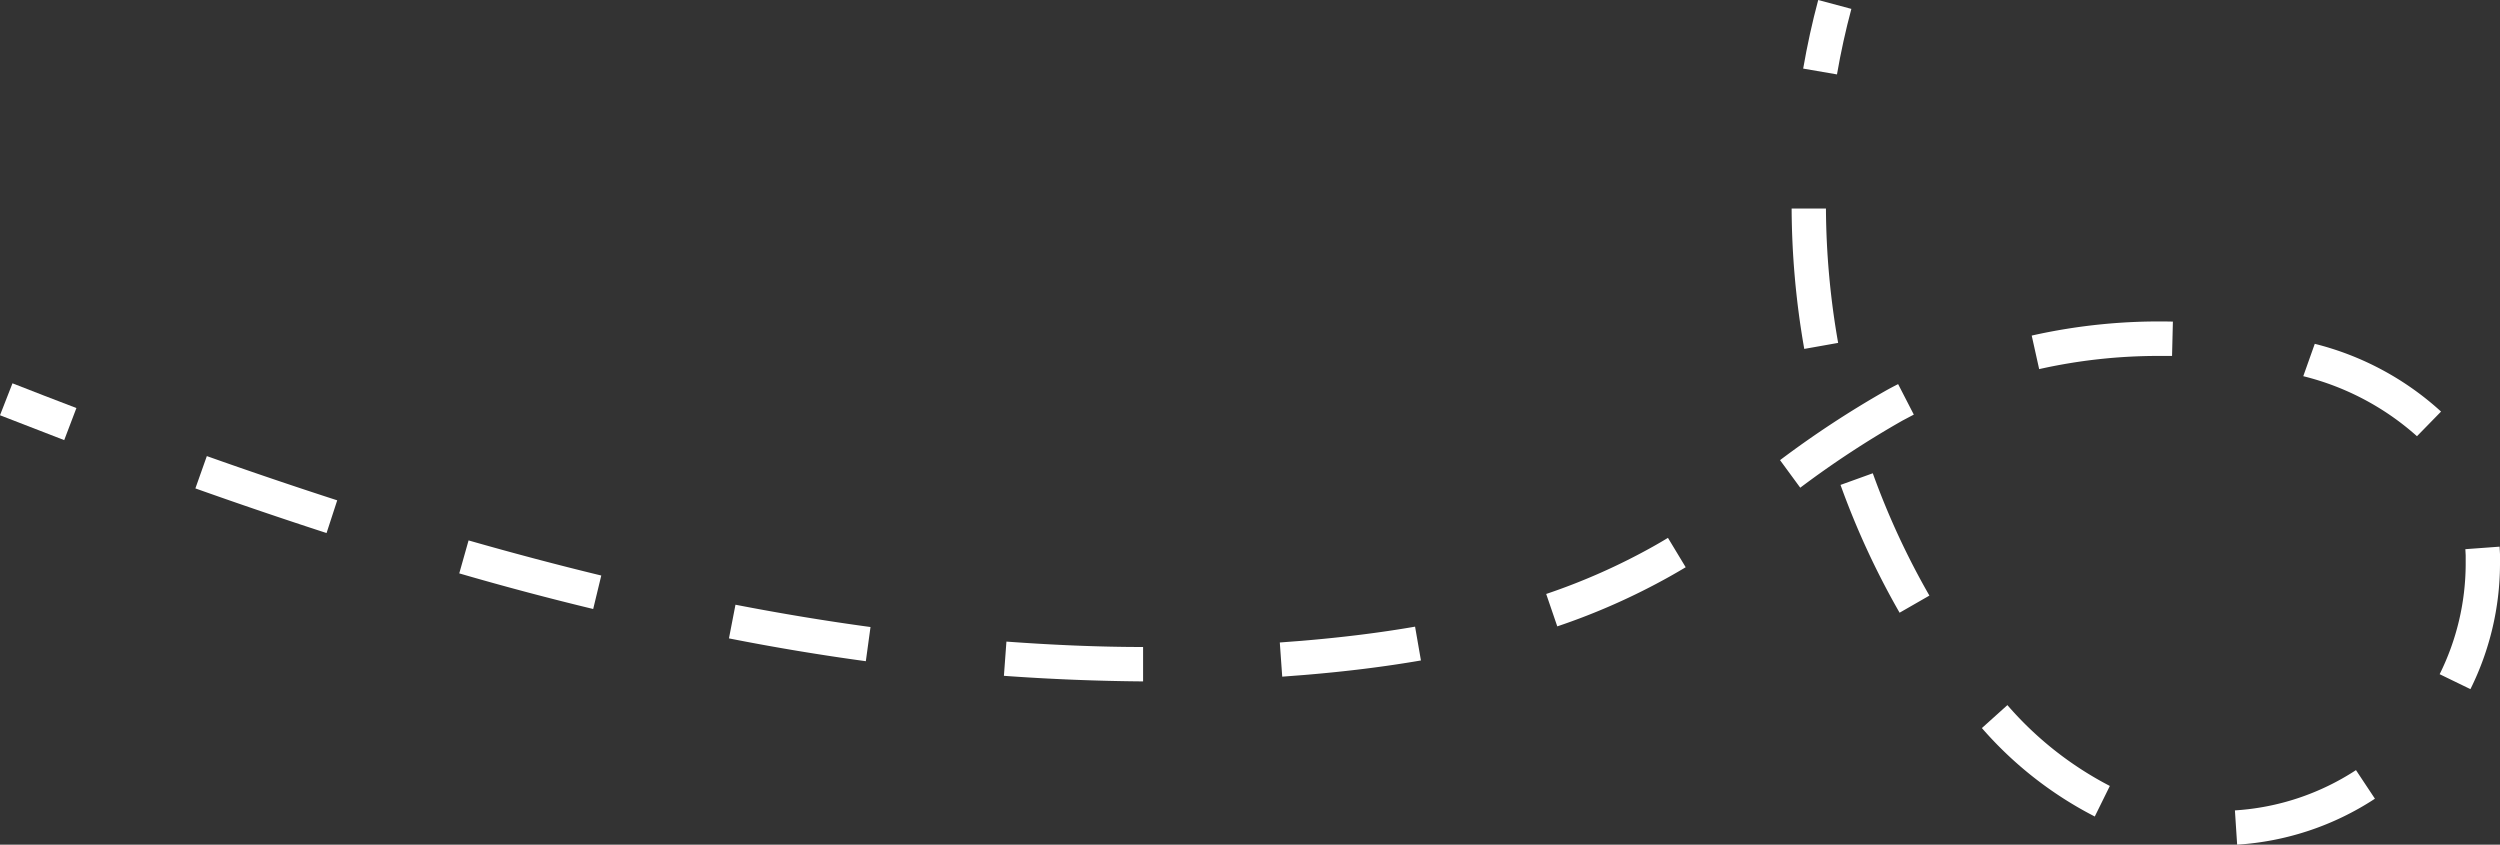 <svg id="Group_134" data-name="Group 134" xmlns="http://www.w3.org/2000/svg" width="53.69" height="18.14" viewBox="0 0 53.69 18.14">
  <rect x="0" y="0" width="53.69" height="18.14" fill="#333333" stroke="none"/>
  <path id="Path_156" data-name="Path 156" d="M663.614,91.156c.082-.475.186-.948.309-1.407l-.712-.191c-.129.481-.237.977-.323,1.473Z" transform="translate(-624.163 -89.558)" fill="#fff"/>
  <path id="Path_157" data-name="Path 157" d="M682.214,111.106a6.1,6.1,0,0,0,2.959-.987l-.407-.614a5.357,5.357,0,0,1-2.6.865Zm-3.06-.6.326-.661a7.416,7.416,0,0,1-2.2-1.736l-.548.493A8.136,8.136,0,0,0,679.154,110.5Zm8.07-2.74a6.072,6.072,0,0,0,.635-2.676c0-.074,0-.149,0-.224l-.009-.16-.735.054.007.134c0,.066,0,.131,0,.2a5.346,5.346,0,0,1-.559,2.351Zm-28.506-.168,0-.737c-.96,0-1.948-.044-2.935-.116l-.054.735C656.736,107.553,657.741,107.592,658.718,107.6Zm2.988-.1.47-.036c.906-.075,1.726-.177,2.509-.312l-.126-.726c-.761.132-1.561.231-2.445.305l-.46.035Zm-8.942-.335.1-.731c-.948-.128-1.925-.29-2.9-.479l-.14.723C650.812,106.871,651.8,107.035,652.764,107.166Zm14.849-.745a14.266,14.266,0,0,0,2.413-1.07c.116-.065.231-.132.345-.2l-.381-.631c-.107.065-.215.128-.326.19a13.577,13.577,0,0,1-2.289,1.015Zm7.353-.294.639-.367a16.522,16.522,0,0,1-1.216-2.627l-.693.25A17.264,17.264,0,0,0,674.966,106.127Zm-28.057-.082.173-.716c-.922-.223-1.88-.477-2.85-.754l-.2.708C645.008,105.564,645.977,105.82,646.909,106.045Zm-5.726-1.631.228-.7q-1.405-.455-2.8-.95l-.246.694Q639.768,103.954,641.183,104.414Zm31.648-.971A20.491,20.491,0,0,1,675.024,102l.246-.13-.337-.655c-.088.045-.176.091-.262.139a21.223,21.223,0,0,0-2.274,1.494Zm13.247-1.108.515-.527a6.287,6.287,0,0,0-2.712-1.455l-.247.695A5.731,5.731,0,0,1,686.078,102.336Zm-8.116-1.439a11.711,11.711,0,0,1,2.554-.283l.3,0,.018-.737a12.464,12.464,0,0,0-3.032.3Zm-5.043-.434.726-.129a17.1,17.1,0,0,1-.262-2.885l-.737,0A17.818,17.818,0,0,0,672.918,100.463Z" transform="translate(-634.169 -92.966)" fill="#fff"/>
  <path id="Path_158" data-name="Path 158" d="M731.361,105.268l.262-.689q-.687-.262-1.373-.531l-.268.686Q730.67,105,731.361,105.268Z" transform="translate(-729.982 -95.816)" fill="#fff"/>
</svg>
